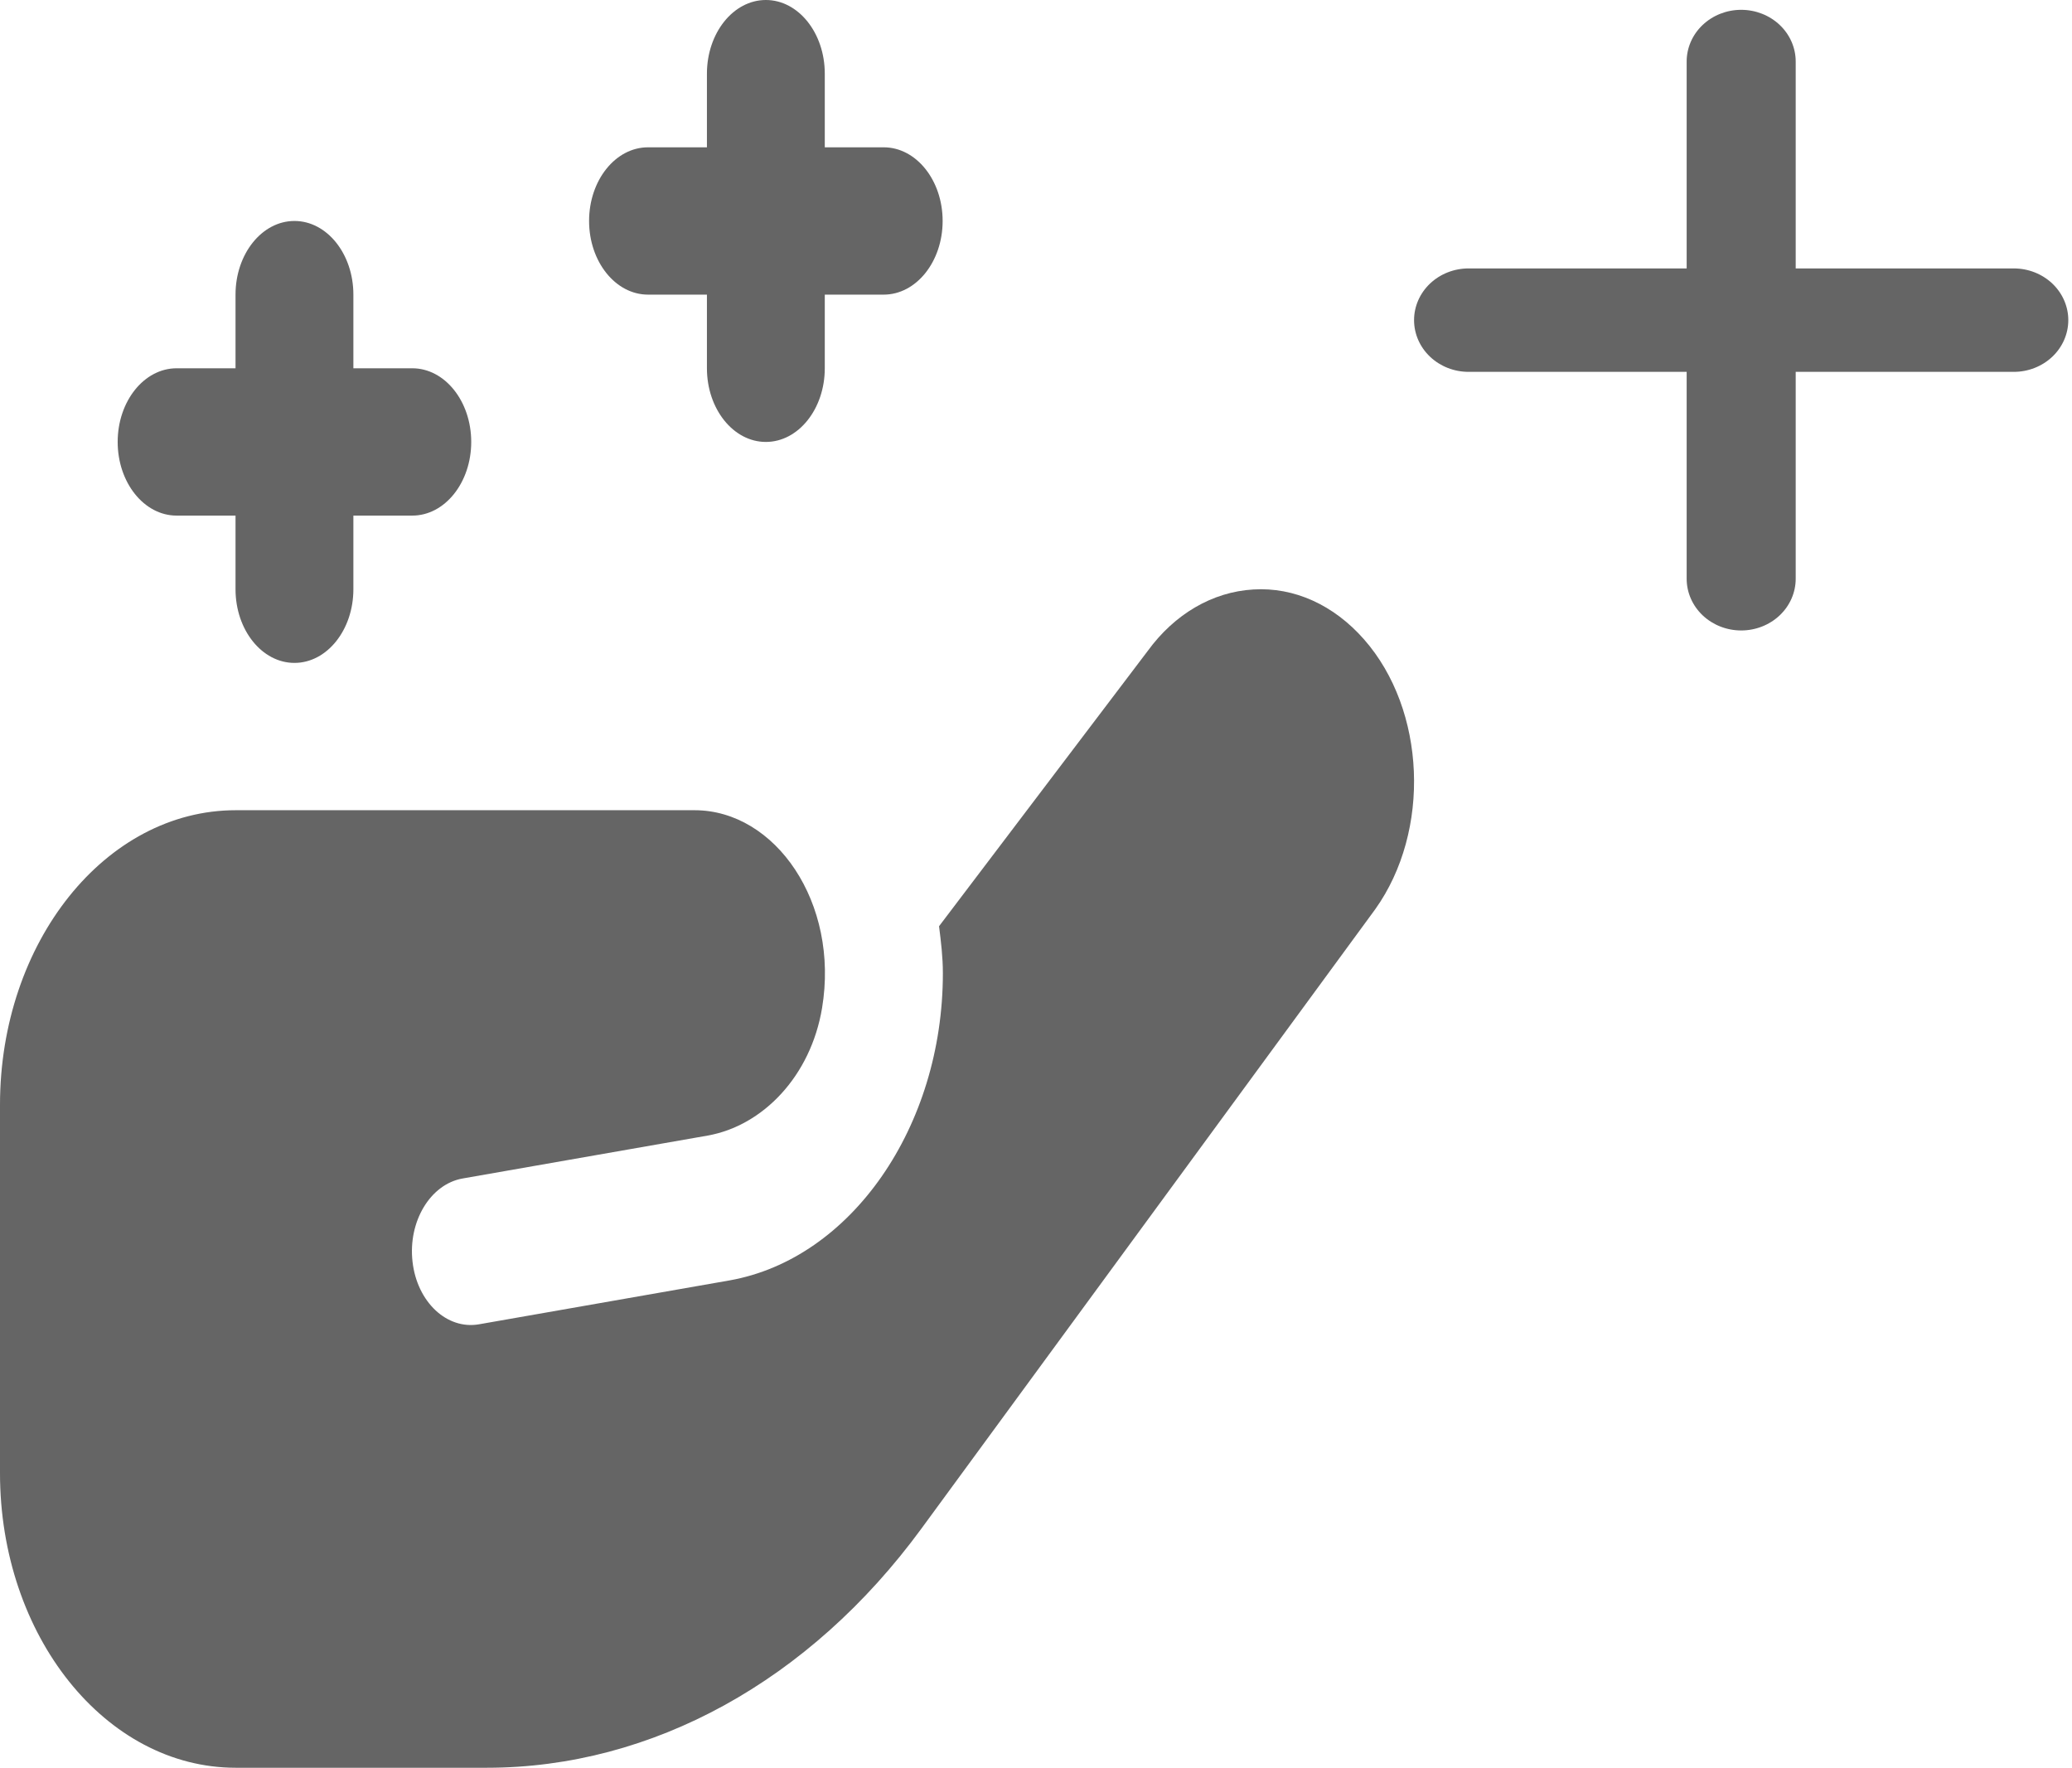 <?xml version="1.0" encoding="UTF-8"?>
<svg width="422" height="360" viewBox="0 0 422 360" fill="none" xmlns="http://www.w3.org/2000/svg">
  <path d="M410.142 54.664H365.727V12.533C365.727 9.739 364.557 7.06 362.475 5.085C360.392 3.11 357.568 2 354.623 2C351.678 2 348.854 3.11 346.771 5.085C344.689 7.06 343.519 9.739 343.519 12.533V54.664H299.104C296.159 54.664 293.335 55.773 291.252 57.748C289.17 59.724 288 62.403 288 65.196C288 67.99 289.17 70.669 291.252 72.644C293.335 74.619 296.159 75.729 299.104 75.729H343.519V117.86C343.519 120.653 344.689 123.332 346.771 125.308C348.854 127.283 351.678 128.393 354.623 128.393C357.568 128.393 360.392 127.283 362.475 125.308C364.557 123.332 365.727 120.653 365.727 117.86V75.729H410.142C413.087 75.729 415.911 74.619 417.994 72.644C420.076 70.669 421.246 67.99 421.246 65.196C421.246 62.403 420.076 59.724 417.994 57.748C415.911 55.773 413.087 54.664 410.142 54.664Z" fill="#656565"/>
  <path d="M280.086 185.175L187.652 311.31C164.922 342.33 132.806 360 99.155 360H48.005C21.494 360 0 333.135 0 300V225C0 191.865 21.494 165 48.005 165H141.459C157.949 165 170.982 183.9 167.43 205.275C165.114 219.165 155.381 229.245 144.148 231.255L94.198 240C87.633 241.17 83.073 248.775 84.021 256.965C84.957 265.17 91.042 270.855 97.594 269.685L148.624 260.745C173.371 256.335 192.033 229.44 192.033 198.195C192.033 194.91 191.649 191.76 191.253 188.625L233.749 132.57C239.21 125.07 246.915 120.525 255.279 120.045C263.584 119.535 271.637 123.18 277.818 130.215C290.443 144.585 291.475 169.23 280.086 185.175ZM35.968 105H47.969V120C47.969 128.28 53.346 135 59.971 135C66.595 135 71.972 128.28 71.972 120V105H83.973C90.598 105 95.974 98.28 95.974 90C95.974 81.72 90.598 75 83.973 75H71.972V60C71.972 51.72 66.595 45 59.971 45C53.346 45 47.969 51.72 47.969 60V75H35.968C29.343 75 23.967 81.72 23.967 90C23.967 98.28 29.343 105 35.968 105ZM131.978 60H143.979V75C143.979 83.28 149.356 90 155.981 90C162.606 90 167.982 83.28 167.982 75V60H179.983C186.608 60 191.985 53.28 191.985 45C191.985 36.72 186.608 30 179.983 30H167.982V15C167.982 6.72 162.606 0 155.981 0C149.356 0 143.979 6.72 143.979 15V30H131.978C125.353 30 119.977 36.72 119.977 45C119.977 53.28 125.353 60 131.978 60Z" fill="#656565"/>
</svg>

